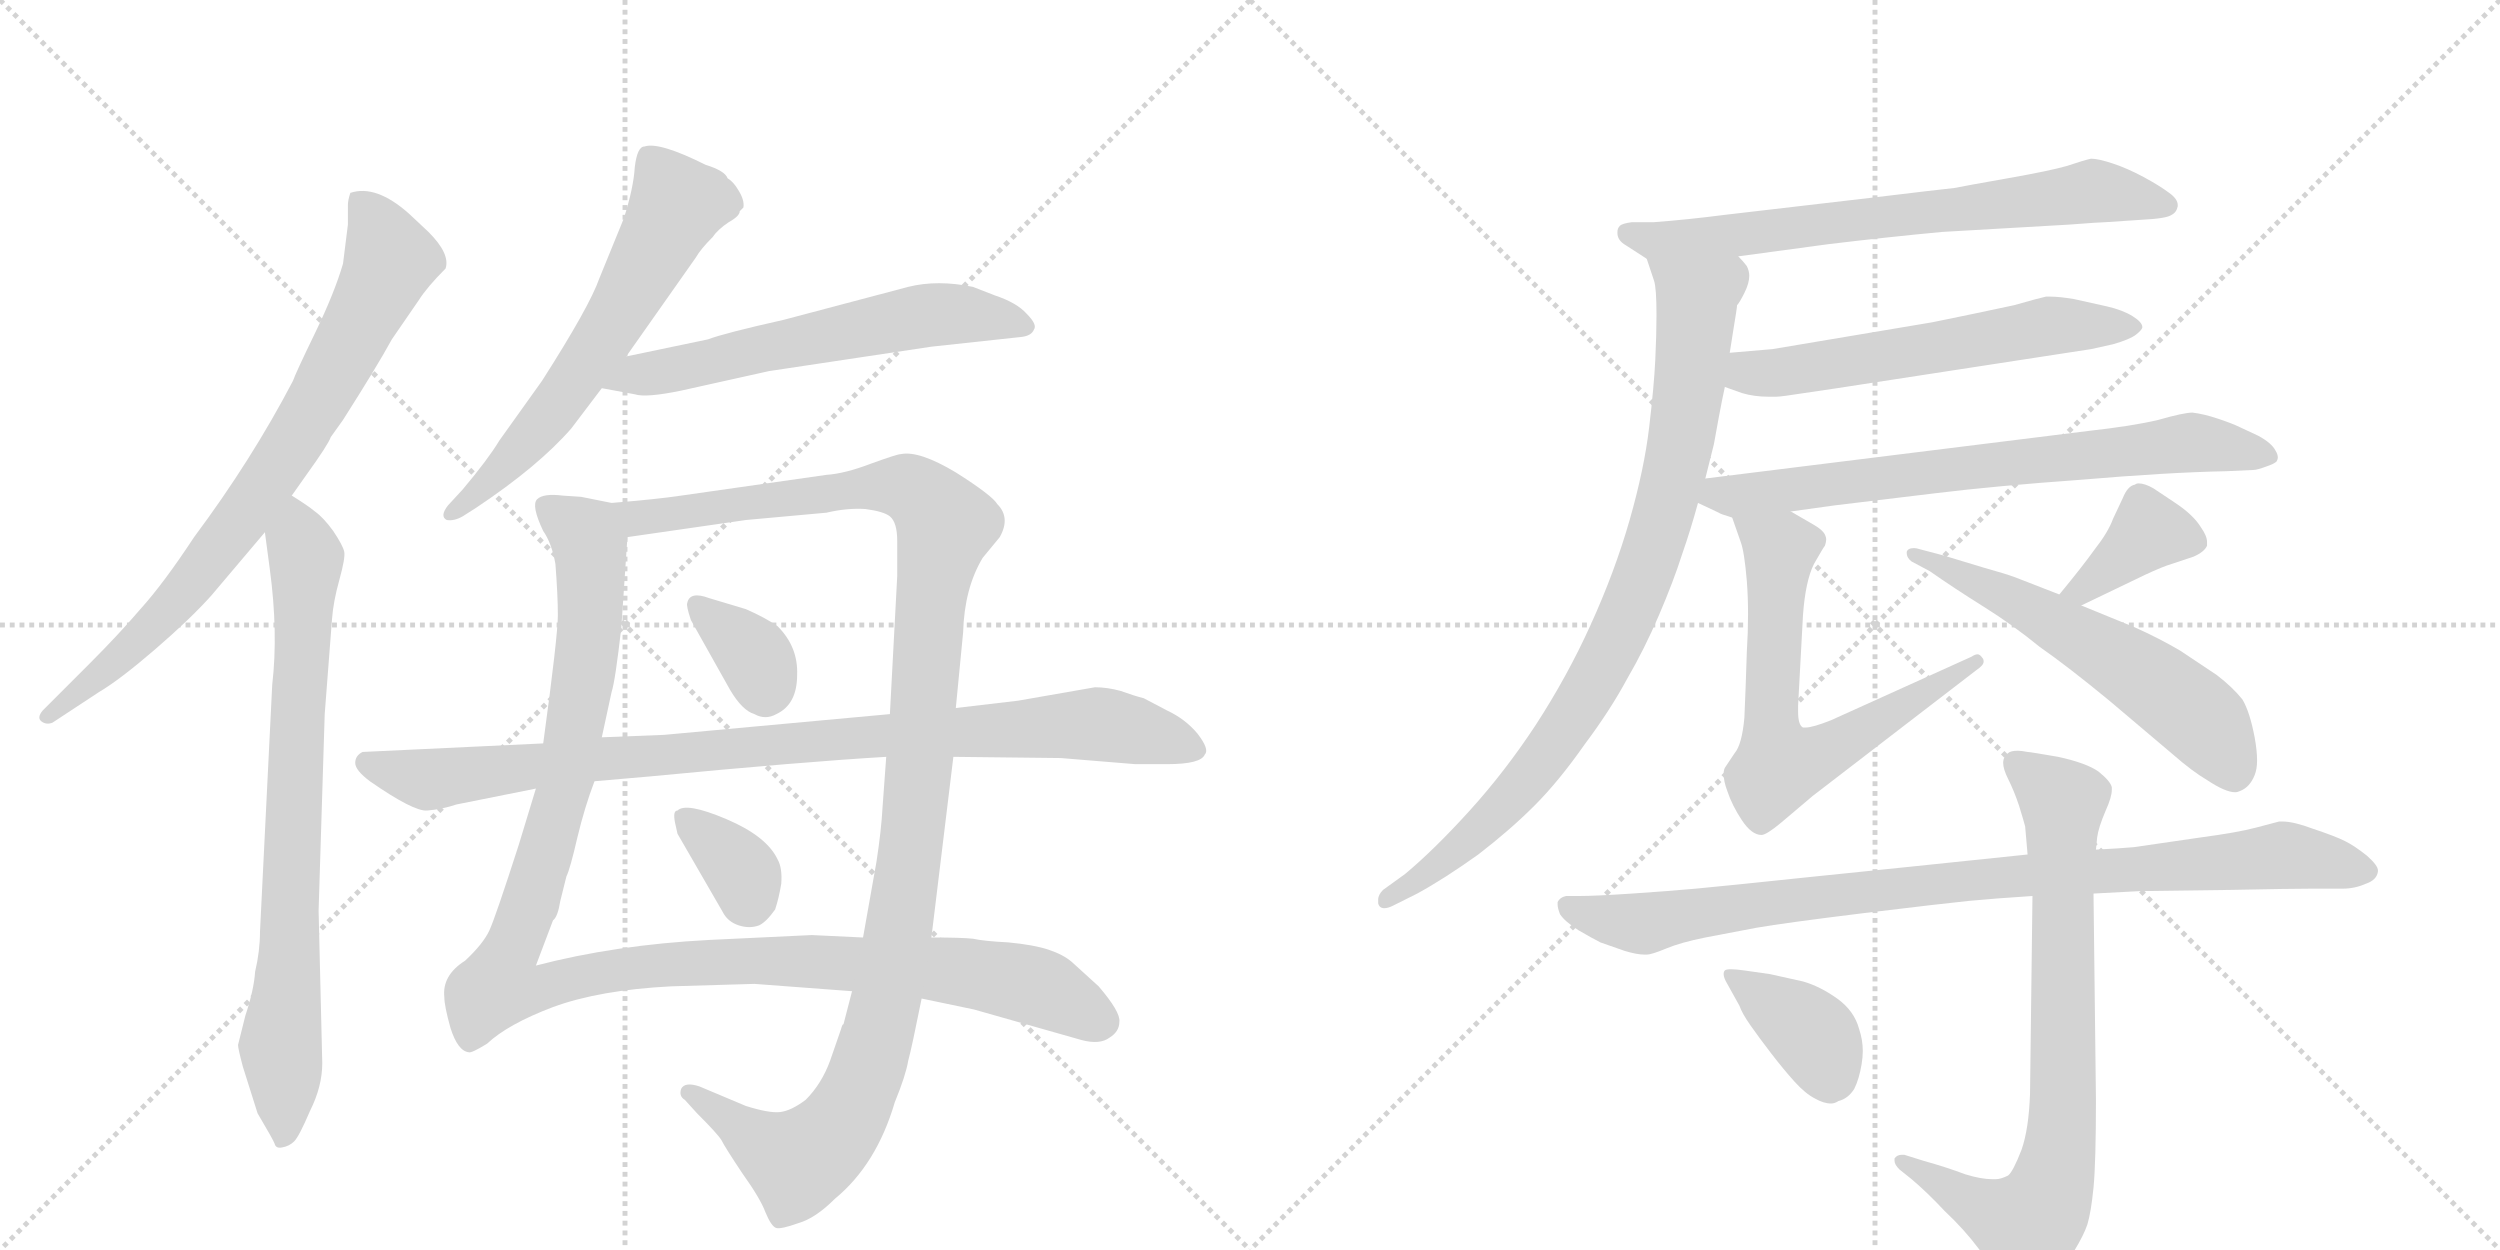 <svg version="1.1" viewBox="0 0 2048 1024" xmlns="http://www.w3.org/2000/svg">
  <g stroke="lightgray" stroke-dasharray="1,1" stroke-width="1" transform="scale(4, 4)">
    <line x1="0" y1="0" x2="256" y2="256"></line>
    <line x1="256" y1="0" x2="0" y2="256"></line>
    <line x1="128" y1="0" x2="128" y2="256"></line>
    <line x1="0" y1="128" x2="256" y2="128"></line>
    <line x1="256" y1="0" x2="512" y2="256"></line>
    <line x1="512" y1="0" x2="256" y2="256"></line>
    <line x1="384" y1="0" x2="384" y2="256"></line>
    <line x1="256" y1="128" x2="512" y2="128"></line>
  </g>
<g transform="scale(1, -1) translate(0, -850)">
   <style type="text/css">
    @keyframes keyframes0 {
      from {
       stroke: black;
       stroke-dashoffset: 784;
       stroke-width: 128;
       }
       72% {
       animation-timing-function: step-end;
       stroke: black;
       stroke-dashoffset: 0;
       stroke-width: 128;
       }
       to {
       stroke: black;
       stroke-width: 1024;
       }
       }
       #make-me-a-hanzi-animation-0 {
         animation: keyframes0 0.888s both;
         animation-delay: 0s;
         animation-timing-function: linear;
       }
    @keyframes keyframes1 {
      from {
       stroke: black;
       stroke-dashoffset: 773;
       stroke-width: 128;
       }
       72% {
       animation-timing-function: step-end;
       stroke: black;
       stroke-dashoffset: 0;
       stroke-width: 128;
       }
       to {
       stroke: black;
       stroke-width: 1024;
       }
       }
       #make-me-a-hanzi-animation-1 {
         animation: keyframes1 0.879s both;
         animation-delay: 0.888s;
         animation-timing-function: linear;
       }
    @keyframes keyframes2 {
      from {
       stroke: black;
       stroke-dashoffset: 616;
       stroke-width: 128;
       }
       67% {
       animation-timing-function: step-end;
       stroke: black;
       stroke-dashoffset: 0;
       stroke-width: 128;
       }
       to {
       stroke: black;
       stroke-width: 1024;
       }
       }
       #make-me-a-hanzi-animation-2 {
         animation: keyframes2 0.751s both;
         animation-delay: 1.767s;
         animation-timing-function: linear;
       }
    @keyframes keyframes3 {
      from {
       stroke: black;
       stroke-dashoffset: 602;
       stroke-width: 128;
       }
       66% {
       animation-timing-function: step-end;
       stroke: black;
       stroke-dashoffset: 0;
       stroke-width: 128;
       }
       to {
       stroke: black;
       stroke-width: 1024;
       }
       }
       #make-me-a-hanzi-animation-3 {
         animation: keyframes3 0.74s both;
         animation-delay: 2.518s;
         animation-timing-function: linear;
       }
    @keyframes keyframes4 {
      from {
       stroke: black;
       stroke-dashoffset: 1179;
       stroke-width: 128;
       }
       79% {
       animation-timing-function: step-end;
       stroke: black;
       stroke-dashoffset: 0;
       stroke-width: 128;
       }
       to {
       stroke: black;
       stroke-width: 1024;
       }
       }
       #make-me-a-hanzi-animation-4 {
         animation: keyframes4 1.209s both;
         animation-delay: 3.258s;
         animation-timing-function: linear;
       }
    @keyframes keyframes5 {
      from {
       stroke: black;
       stroke-dashoffset: 1192;
       stroke-width: 128;
       }
       80% {
       animation-timing-function: step-end;
       stroke: black;
       stroke-dashoffset: 0;
       stroke-width: 128;
       }
       to {
       stroke: black;
       stroke-width: 1024;
       }
       }
       #make-me-a-hanzi-animation-5 {
         animation: keyframes5 1.22s both;
         animation-delay: 4.468s;
         animation-timing-function: linear;
       }
    @keyframes keyframes6 {
      from {
       stroke: black;
       stroke-dashoffset: 350;
       stroke-width: 128;
       }
       53% {
       animation-timing-function: step-end;
       stroke: black;
       stroke-dashoffset: 0;
       stroke-width: 128;
       }
       to {
       stroke: black;
       stroke-width: 1024;
       }
       }
       #make-me-a-hanzi-animation-6 {
         animation: keyframes6 0.535s both;
         animation-delay: 5.688s;
         animation-timing-function: linear;
       }
    @keyframes keyframes7 {
      from {
       stroke: black;
       stroke-dashoffset: 349;
       stroke-width: 128;
       }
       53% {
       animation-timing-function: step-end;
       stroke: black;
       stroke-dashoffset: 0;
       stroke-width: 128;
       }
       to {
       stroke: black;
       stroke-width: 1024;
       }
       }
       #make-me-a-hanzi-animation-7 {
         animation: keyframes7 0.534s both;
         animation-delay: 6.223s;
         animation-timing-function: linear;
       }
    @keyframes keyframes8 {
      from {
       stroke: black;
       stroke-dashoffset: 942;
       stroke-width: 128;
       }
       75% {
       animation-timing-function: step-end;
       stroke: black;
       stroke-dashoffset: 0;
       stroke-width: 128;
       }
       to {
       stroke: black;
       stroke-width: 1024;
       }
       }
       #make-me-a-hanzi-animation-8 {
         animation: keyframes8 1.017s both;
         animation-delay: 6.757s;
         animation-timing-function: linear;
       }
    @keyframes keyframes9 {
      from {
       stroke: black;
       stroke-dashoffset: 703;
       stroke-width: 128;
       }
       70% {
       animation-timing-function: step-end;
       stroke: black;
       stroke-dashoffset: 0;
       stroke-width: 128;
       }
       to {
       stroke: black;
       stroke-width: 1024;
       }
       }
       #make-me-a-hanzi-animation-9 {
         animation: keyframes9 0.822s both;
         animation-delay: 7.773s;
         animation-timing-function: linear;
       }
    @keyframes keyframes10 {
      from {
       stroke: black;
       stroke-dashoffset: 880;
       stroke-width: 128;
       }
       74% {
       animation-timing-function: step-end;
       stroke: black;
       stroke-dashoffset: 0;
       stroke-width: 128;
       }
       to {
       stroke: black;
       stroke-width: 1024;
       }
       }
       #make-me-a-hanzi-animation-10 {
         animation: keyframes10 0.966s both;
         animation-delay: 8.595s;
         animation-timing-function: linear;
       }
    @keyframes keyframes11 {
      from {
       stroke: black;
       stroke-dashoffset: 585;
       stroke-width: 128;
       }
       66% {
       animation-timing-function: step-end;
       stroke: black;
       stroke-dashoffset: 0;
       stroke-width: 128;
       }
       to {
       stroke: black;
       stroke-width: 1024;
       }
       }
       #make-me-a-hanzi-animation-11 {
         animation: keyframes11 0.726s both;
         animation-delay: 9.562s;
         animation-timing-function: linear;
       }
    @keyframes keyframes12 {
      from {
       stroke: black;
       stroke-dashoffset: 721;
       stroke-width: 128;
       }
       70% {
       animation-timing-function: step-end;
       stroke: black;
       stroke-dashoffset: 0;
       stroke-width: 128;
       }
       to {
       stroke: black;
       stroke-width: 1024;
       }
       }
       #make-me-a-hanzi-animation-12 {
         animation: keyframes12 0.837s both;
         animation-delay: 10.288s;
         animation-timing-function: linear;
       }
    @keyframes keyframes13 {
      from {
       stroke: black;
       stroke-dashoffset: 657;
       stroke-width: 128;
       }
       68% {
       animation-timing-function: step-end;
       stroke: black;
       stroke-dashoffset: 0;
       stroke-width: 128;
       }
       to {
       stroke: black;
       stroke-width: 1024;
       }
       }
       #make-me-a-hanzi-animation-13 {
         animation: keyframes13 0.785s both;
         animation-delay: 11.124s;
         animation-timing-function: linear;
       }
    @keyframes keyframes14 {
      from {
       stroke: black;
       stroke-dashoffset: 378;
       stroke-width: 128;
       }
       55% {
       animation-timing-function: step-end;
       stroke: black;
       stroke-dashoffset: 0;
       stroke-width: 128;
       }
       to {
       stroke: black;
       stroke-width: 1024;
       }
       }
       #make-me-a-hanzi-animation-14 {
         animation: keyframes14 0.558s both;
         animation-delay: 11.909s;
         animation-timing-function: linear;
       }
    @keyframes keyframes15 {
      from {
       stroke: black;
       stroke-dashoffset: 584;
       stroke-width: 128;
       }
       66% {
       animation-timing-function: step-end;
       stroke: black;
       stroke-dashoffset: 0;
       stroke-width: 128;
       }
       to {
       stroke: black;
       stroke-width: 1024;
       }
       }
       #make-me-a-hanzi-animation-15 {
         animation: keyframes15 0.725s both;
         animation-delay: 12.467s;
         animation-timing-function: linear;
       }
    @keyframes keyframes16 {
      from {
       stroke: black;
       stroke-dashoffset: 919;
       stroke-width: 128;
       }
       75% {
       animation-timing-function: step-end;
       stroke: black;
       stroke-dashoffset: 0;
       stroke-width: 128;
       }
       to {
       stroke: black;
       stroke-width: 1024;
       }
       }
       #make-me-a-hanzi-animation-16 {
         animation: keyframes16 0.998s both;
         animation-delay: 13.192s;
         animation-timing-function: linear;
       }
    @keyframes keyframes17 {
      from {
       stroke: black;
       stroke-dashoffset: 778;
       stroke-width: 128;
       }
       72% {
       animation-timing-function: step-end;
       stroke: black;
       stroke-dashoffset: 0;
       stroke-width: 128;
       }
       to {
       stroke: black;
       stroke-width: 1024;
       }
       }
       #make-me-a-hanzi-animation-17 {
         animation: keyframes17 0.883s both;
         animation-delay: 14.19s;
         animation-timing-function: linear;
       }
    @keyframes keyframes18 {
      from {
       stroke: black;
       stroke-dashoffset: 384;
       stroke-width: 128;
       }
       56% {
       animation-timing-function: step-end;
       stroke: black;
       stroke-dashoffset: 0;
       stroke-width: 128;
       }
       to {
       stroke: black;
       stroke-width: 1024;
       }
       }
       #make-me-a-hanzi-animation-18 {
         animation: keyframes18 0.562s both;
         animation-delay: 15.073s;
         animation-timing-function: linear;
       }
</style>
<path d="M 239 444 L 251 461 Q 269 486 271 492 L 281 506 Q 309 550 321 572 L 343 604 Q 350 615 365 630 Q 369 642 351 660 L 335 675 Q 308 699 287 692 Q 285 686 285 682 L 285 666 L 281 634 Q 274 610 258 577 Q 242 544 240 538 Q 206 473 159 410 Q 134 372 115 351 Q 97 330 74 307 L 35 268 Q 30 262 34 259 Q 38 256 43 258 L 81 283 Q 98 293 127 318 Q 156 343 173 362 L 217 414 L 239 444 Z" fill="lightgray"></path> 
<path d="M 264 -21 L 261 104 L 266 265 L 272 343 Q 273 357 278 375 Q 283 393 282 398 Q 281 403 273 415 Q 265 426 258 431 Q 252 436 239 444 C 214 460 213 444 217 414 L 221 384 Q 228 332 223 289 L 213 87 Q 213 71 209 54 Q 208 39 201 18 L 195 -6 Q 195 -9 199 -24 L 211 -62 Q 224 -84 225 -87 Q 226 -91 231 -90 Q 237 -89 241 -85 Q 245 -81 254 -60 Q 264 -40 264 -21 Z" fill="lightgray"></path> 
<path d="M 513 558 L 570 639 Q 574 646 584 656 Q 588 662 597 668 Q 606 673 606 677 L 609 680 Q 610 686 605 694 Q 601 701 596 704 Q 594 710 578 715 Q 540 734 528 730 Q 522 730 520 713 Q 519 696 511 671 L 491 622 Q 483 599 444 538 L 409 489 Q 400 474 379 449 L 367 436 Q 360 427 366 424 Q 372 423 379 427 L 390 434 Q 441 468 468 499 L 493 532 L 513 558 Z" fill="lightgray"></path> 
<path d="M 580 572 L 513 558 C 484 552 464 537 493 532 L 520 527 Q 529 524 558 530 L 630 546 L 763 566 L 837 574 Q 845 575 847 580 Q 850 584 841 593 Q 833 602 815 608 L 797 615 Q 768 621 744 615 L 642 588 Q 593 577 580 572 Z" fill="lightgray"></path> 
<path d="M 550 42 L 618 44 L 698 38 L 755 32 L 798 23 L 886 -2 Q 901 -6 909 0 Q 917 5 917 13 Q 918 21 900 42 L 878 62 Q 871 68 859 72 Q 847 76 826 78 Q 806 79 797 81 Q 788 82 763 82 L 707 82 L 665 84 L 581 80 Q 504 76 439 59 L 453 96 Q 457 99 459 112 L 464 132 Q 467 138 473 164 Q 479 189 487 210 L 493 246 L 501 283 Q 504 292 509 336 L 514 410 C 516 435 516 435 501 438 L 476 443 L 461 444 Q 445 446 440 441 Q 435 436 445 415 Q 452 405 455 388 Q 457 362 457 346 Q 457 329 445 241 L 439 204 L 425 158 Q 406 99 401 88 Q 396 77 381 63 Q 362 51 364 33 Q 364 26 369 8 Q 375 -11 384 -12 Q 386 -13 399 -5 Q 416 11 453 25 Q 491 39 550 42 Z" fill="lightgray"></path> 
<path d="M 698 38 L 691 11 Q 690 11 689 7 L 680 -19 Q 673 -38 660 -51 Q 648 -60 639 -61 Q 630 -62 611 -56 L 573 -40 Q 561 -36 558 -42 Q 556 -48 561 -51 L 571 -62 Q 588 -79 591 -84 Q 594 -90 608 -111 Q 623 -132 627 -143 Q 632 -155 636 -156 Q 640 -157 654 -152 Q 668 -148 684 -132 Q 718 -104 733 -53 Q 742 -31 744 -19 Q 747 -8 755 32 L 763 82 L 781 230 L 783 270 L 789 332 Q 790 368 805 393 L 819 410 Q 828 426 817 437 Q 813 444 783 463 Q 753 481 738 478 Q 735 478 713 470 Q 692 462 677 461 L 558 444 Q 538 441 501 438 C 471 435 484 406 514 410 L 611 424 L 677 430 Q 694 434 709 433 Q 724 431 729 427 Q 735 422 735 407 L 735 378 L 729 265 L 726 230 L 723 189 Q 722 170 718 144 L 707 82 L 698 38 Z" fill="lightgray"></path> 
<path d="M 566 342 L 598 285 Q 608 268 618 265 Q 627 260 636 265 Q 653 273 653 297 Q 654 320 637 337 Q 627 344 611 351 L 581 360 Q 565 366 563 356 Q 562 354 566 342 Z" fill="lightgray"></path> 
<path d="M 553 176 L 555 167 L 592 103 Q 596 95 605 92 Q 614 89 622 92 Q 628 95 635 105 Q 638 114 640 126 Q 641 139 637 146 Q 628 165 595 179 Q 562 193 555 186 Q 551 186 553 176 Z" fill="lightgray"></path> 
<path d="M 781 230 L 869 229 L 930 224 L 956 224 Q 984 224 987 232 Q 991 236 981 249 Q 971 261 956 268 L 937 278 Q 929 280 918 284 Q 907 287 897 287 L 834 276 L 783 270 L 729 265 L 544 248 L 493 246 L 445 241 L 297 234 Q 291 231 291 225 Q 291 219 303 210 Q 339 185 350 186 Q 362 187 374 191 L 439 204 L 487 210 L 533 214 Q 658 226 726 230 L 781 230 Z" fill="lightgray"></path> 
<path d="M 1424 640 L 1498 650 Q 1548 656 1591 660 L 1695 666 Q 1721 668 1725 668 L 1755 670 Q 1775 671 1779 674 Q 1783 676 1784 681 L 1784 682 Q 1784 687 1777 692 Q 1769 698 1756 705 Q 1743 712 1731 716 Q 1719 720 1713 720 Q 1708 719 1693 714 Q 1679 710 1645 704 Q 1611 698 1601 696 Q 1591 695 1533 688 L 1413 674 Q 1382 670 1355 668 L 1337 668 Q 1329 667 1327 665 Q 1325 663 1325 660 L 1325 659 Q 1325 653 1332 649 L 1349 638 C 1359 631 1394 636 1424 640 Z" fill="lightgray"></path> 
<path d="M 1397 458 L 1404 486 Q 1405 491 1408 508 Q 1411 524 1413 533 L 1417 561 L 1420 580 Q 1423 598 1423 600 Q 1425 602 1429 610 Q 1433 618 1433 624 Q 1433 628 1431 632 Q 1428 636 1424 640 C 1410 667 1340 666 1349 638 L 1355 620 Q 1357 614 1357 592 Q 1357 576 1356 555 Q 1355 534 1351 500 Q 1347 466 1335 424 Q 1323 382 1303 338 Q 1284 296 1258 256 Q 1233 218 1204 186 Q 1175 154 1151 134 L 1133 121 Q 1129 117 1129 113 L 1129 110 Q 1130 106 1134 106 Q 1137 106 1141 108 L 1161 118 Q 1183 130 1211 150 Q 1237 170 1257 190 Q 1277 210 1298 240 Q 1319 268 1333 294 Q 1347 318 1359 346 Q 1371 374 1378 396 Q 1385 416 1391 438 L 1397 458 Z" fill="lightgray"></path> 
<path d="M 1413 533 L 1427 528 Q 1437 525 1449 525 L 1455 525 Q 1459 525 1478 528 L 1505 532 L 1713 564 Q 1717 565 1731 568 Q 1745 572 1750 576 Q 1755 580 1755 582 Q 1755 586 1747 591 Q 1739 596 1726 599 L 1699 605 Q 1687 607 1680 607 L 1676 607 Q 1671 606 1650 600 L 1617 593 L 1583 586 L 1452 564 L 1417 561 C 1387 558 1385 543 1413 533 Z" fill="lightgray"></path> 
<path d="M 1391 438 L 1408 430 Q 1409 429 1419 426 L 1467 431 L 1503 436 L 1586 446 Q 1635 452 1705 457 Q 1775 463 1824 464 L 1846 465 Q 1849 465 1857 468 Q 1863 470 1865 472 Q 1866 474 1866 475 Q 1866 478 1864 481 Q 1861 487 1850 493 L 1835 500 Q 1829 503 1817 507 Q 1805 511 1796 512 Q 1789 512 1768 506 Q 1747 501 1711 497 L 1397 458 C 1367 454 1364 451 1391 438 Z" fill="lightgray"></path> 
<path d="M 1419 426 L 1426 406 Q 1429 398 1431 374 Q 1432 361 1432 347 Q 1432 332 1431 316 Q 1430 284 1429 262 Q 1427 240 1421 233 L 1413 221 Q 1412 219 1412 216 Q 1412 210 1415 202 Q 1419 190 1427 178 Q 1435 166 1443 166 Q 1447 166 1459 176 L 1485 198 L 1619 301 Q 1625 305 1625 308 Q 1625 310 1624 311 Q 1622 314 1620 314 Q 1618 314 1615 312 L 1500 260 Q 1485 254 1479 254 L 1477 254 Q 1473 256 1473 267 L 1473 272 L 1477 346 Q 1479 374 1486 388 Q 1494 402 1495 403 Q 1496 406 1496 408 Q 1496 410 1495 412 Q 1493 416 1486 420 L 1467 431 C 1441 446 1409 454 1419 426 Z" fill="lightgray"></path> 
<path d="M 1705 354 L 1757 379 Q 1772 386 1779 388 L 1797 394 Q 1806 398 1808 403 L 1808 406 Q 1808 411 1803 418 Q 1797 428 1782 438 L 1764 450 Q 1757 454 1752 454 Q 1750 454 1749 453 Q 1743 452 1739 442 L 1731 425 Q 1727 414 1716 400 Q 1706 386 1687 363 C 1668 340 1678 341 1705 354 Z" fill="lightgray"></path> 
<path d="M 1687 363 L 1651 377 Q 1643 380 1625 385 L 1592 395 L 1573 400 Q 1570 401 1568 401 Q 1563 401 1562 398 L 1562 397 Q 1562 393 1566 390 L 1581 382 Q 1601 368 1625 353 Q 1649 338 1671 320 Q 1694 304 1728 276 L 1780 232 Q 1796 218 1808 211 Q 1823 201 1831 201 Q 1833 201 1835 202 Q 1843 205 1847 215 Q 1849 220 1849 227 Q 1849 235 1847 246 Q 1843 267 1837 277 Q 1829 287 1816 297 L 1786 317 Q 1769 327 1749 336 L 1705 354 L 1687 363 Z" fill="lightgray"></path> 
<path d="M 1661 150 L 1565 140 L 1487 132 Q 1411 124 1389 122 Q 1367 120 1337 118 Q 1307 116 1294 116 L 1283 116 Q 1278 115 1276 111 L 1276 109 Q 1276 106 1278 101 Q 1282 95 1293 88 Q 1305 81 1311 78 L 1331 71 Q 1341 68 1347 68 L 1349 68 Q 1353 68 1365 73 Q 1377 78 1397 82 L 1439 90 Q 1462 94 1527 102 Q 1593 110 1613 112 Q 1634 114 1665 116 L 1715 118 L 1753 120 L 1828 121 Q 1876 122 1893 122 L 1919 122 Q 1929 122 1938 126 Q 1947 129 1948 136 L 1948 137 Q 1948 141 1939 149 Q 1929 157 1921 161 Q 1913 165 1895 171 Q 1879 177 1870 177 L 1867 177 L 1848 172 Q 1833 168 1803 164 L 1748 156 Q 1737 155 1717 154 L 1661 150 Z" fill="lightgray"></path> 
<path d="M 1717 154 L 1718 164 Q 1719 172 1725 186 Q 1730 197 1730 203 L 1730 205 Q 1729 210 1719 218 Q 1709 225 1686 230 Q 1663 234 1661 234 Q 1656 235 1653 235 Q 1647 235 1645 233 Q 1641 230 1641 225 Q 1641 220 1645 212 Q 1650 202 1654 190 Q 1658 177 1659 173 L 1661 150 L 1665 116 L 1663 -46 Q 1662 -75 1656 -92 Q 1649 -110 1645 -113 Q 1639 -116 1635 -116 L 1632 -116 Q 1623 -116 1610 -112 Q 1594 -106 1576 -101 L 1560 -96 L 1558 -96 Q 1554 -96 1552 -99 L 1552 -101 Q 1552 -104 1556 -108 L 1566 -116 Q 1579 -127 1593 -142 Q 1609 -157 1621 -173 L 1639 -198 Q 1645 -206 1650 -206 Q 1652 -207 1655 -207 Q 1658 -207 1663 -205 Q 1671 -202 1681 -195 Q 1691 -188 1699 -175 Q 1707 -162 1710 -153 Q 1713 -143 1715 -123 Q 1717 -102 1717 -51 L 1715 118 L 1717 154 Z" fill="lightgray"></path> 
<path d="M 1429 55 Q 1422 56 1418 56 Q 1414 56 1413 55 Q 1412 54 1412 52 Q 1412 49 1415 44 L 1425 26 Q 1427 20 1434 10 Q 1441 0 1451 -13 Q 1461 -26 1470 -36 Q 1479 -46 1487 -50 Q 1494 -54 1500 -54 Q 1503 -54 1506 -52 Q 1514 -50 1519 -42 Q 1523 -34 1525 -22 Q 1526 -16 1526 -11 Q 1526 -2 1523 7 Q 1519 22 1505 32 Q 1491 42 1477 46 L 1450 52 L 1429 55 Z" fill="lightgray"></path> 
      <clipPath id="make-me-a-hanzi-clip-0">
      <path d="M 239 444 L 251 461 Q 269 486 271 492 L 281 506 Q 309 550 321 572 L 343 604 Q 350 615 365 630 Q 369 642 351 660 L 335 675 Q 308 699 287 692 Q 285 686 285 682 L 285 666 L 281 634 Q 274 610 258 577 Q 242 544 240 538 Q 206 473 159 410 Q 134 372 115 351 Q 97 330 74 307 L 35 268 Q 30 262 34 259 Q 38 256 43 258 L 81 283 Q 98 293 127 318 Q 156 343 173 362 L 217 414 L 239 444 Z" fill="lightgray"></path>
      </clipPath>
      <path clip-path="url(#make-me-a-hanzi-clip-0)" d="M 293 686 L 306 670 L 319 635 L 265 528 L 203 432 L 146 359 L 39 263 " fill="none" id="make-me-a-hanzi-animation-0" stroke-dasharray="656 1312" stroke-linecap="round"></path>

      <clipPath id="make-me-a-hanzi-clip-1">
      <path d="M 264 -21 L 261 104 L 266 265 L 272 343 Q 273 357 278 375 Q 283 393 282 398 Q 281 403 273 415 Q 265 426 258 431 Q 252 436 239 444 C 214 460 213 444 217 414 L 221 384 Q 228 332 223 289 L 213 87 Q 213 71 209 54 Q 208 39 201 18 L 195 -6 Q 195 -9 199 -24 L 211 -62 Q 224 -84 225 -87 Q 226 -91 231 -90 Q 237 -89 241 -85 Q 245 -81 254 -60 Q 264 -40 264 -21 Z" fill="lightgray"></path>
      </clipPath>
      <path clip-path="url(#make-me-a-hanzi-clip-1)" d="M 241 435 L 251 389 L 230 -10 L 232 -80 " fill="none" id="make-me-a-hanzi-animation-1" stroke-dasharray="645 1290" stroke-linecap="round"></path>

      <clipPath id="make-me-a-hanzi-clip-2">
      <path d="M 513 558 L 570 639 Q 574 646 584 656 Q 588 662 597 668 Q 606 673 606 677 L 609 680 Q 610 686 605 694 Q 601 701 596 704 Q 594 710 578 715 Q 540 734 528 730 Q 522 730 520 713 Q 519 696 511 671 L 491 622 Q 483 599 444 538 L 409 489 Q 400 474 379 449 L 367 436 Q 360 427 366 424 Q 372 423 379 427 L 390 434 Q 441 468 468 499 L 493 532 L 513 558 Z" fill="lightgray"></path>
      </clipPath>
      <path clip-path="url(#make-me-a-hanzi-clip-2)" d="M 601 685 L 555 683 L 464 528 L 372 430 " fill="none" id="make-me-a-hanzi-animation-2" stroke-dasharray="488 976" stroke-linecap="round"></path>

      <clipPath id="make-me-a-hanzi-clip-3">
      <path d="M 580 572 L 513 558 C 484 552 464 537 493 532 L 520 527 Q 529 524 558 530 L 630 546 L 763 566 L 837 574 Q 845 575 847 580 Q 850 584 841 593 Q 833 602 815 608 L 797 615 Q 768 621 744 615 L 642 588 Q 593 577 580 572 Z" fill="lightgray"></path>
      </clipPath>
      <path clip-path="url(#make-me-a-hanzi-clip-3)" d="M 500 533 L 522 544 L 743 589 L 775 593 L 838 584 " fill="none" id="make-me-a-hanzi-animation-3" stroke-dasharray="474 948" stroke-linecap="round"></path>

      <clipPath id="make-me-a-hanzi-clip-4">
      <path d="M 550 42 L 618 44 L 698 38 L 755 32 L 798 23 L 886 -2 Q 901 -6 909 0 Q 917 5 917 13 Q 918 21 900 42 L 878 62 Q 871 68 859 72 Q 847 76 826 78 Q 806 79 797 81 Q 788 82 763 82 L 707 82 L 665 84 L 581 80 Q 504 76 439 59 L 453 96 Q 457 99 459 112 L 464 132 Q 467 138 473 164 Q 479 189 487 210 L 493 246 L 501 283 Q 504 292 509 336 L 514 410 C 516 435 516 435 501 438 L 476 443 L 461 444 Q 445 446 440 441 Q 435 436 445 415 Q 452 405 455 388 Q 457 362 457 346 Q 457 329 445 241 L 439 204 L 425 158 Q 406 99 401 88 Q 396 77 381 63 Q 362 51 364 33 Q 364 26 369 8 Q 375 -11 384 -12 Q 386 -13 399 -5 Q 416 11 453 25 Q 491 39 550 42 Z" fill="lightgray"></path>
      </clipPath>
      <path clip-path="url(#make-me-a-hanzi-clip-4)" d="M 447 435 L 477 415 L 483 404 L 483 333 L 461 200 L 409 44 L 437 38 L 479 51 L 541 59 L 685 62 L 839 44 L 902 13 " fill="none" id="make-me-a-hanzi-animation-4" stroke-dasharray="1051 2102" stroke-linecap="round"></path>

      <clipPath id="make-me-a-hanzi-clip-5">
      <path d="M 698 38 L 691 11 Q 690 11 689 7 L 680 -19 Q 673 -38 660 -51 Q 648 -60 639 -61 Q 630 -62 611 -56 L 573 -40 Q 561 -36 558 -42 Q 556 -48 561 -51 L 571 -62 Q 588 -79 591 -84 Q 594 -90 608 -111 Q 623 -132 627 -143 Q 632 -155 636 -156 Q 640 -157 654 -152 Q 668 -148 684 -132 Q 718 -104 733 -53 Q 742 -31 744 -19 Q 747 -8 755 32 L 763 82 L 781 230 L 783 270 L 789 332 Q 790 368 805 393 L 819 410 Q 828 426 817 437 Q 813 444 783 463 Q 753 481 738 478 Q 735 478 713 470 Q 692 462 677 461 L 558 444 Q 538 441 501 438 C 471 435 484 406 514 410 L 611 424 L 677 430 Q 694 434 709 433 Q 724 431 729 427 Q 735 422 735 407 L 735 378 L 729 265 L 726 230 L 723 189 Q 722 170 718 144 L 707 82 L 698 38 Z" fill="lightgray"></path>
      </clipPath>
      <path clip-path="url(#make-me-a-hanzi-clip-5)" d="M 510 434 L 522 425 L 729 453 L 748 449 L 774 418 L 762 355 L 742 122 L 726 28 L 706 -38 L 687 -75 L 654 -102 L 624 -88 L 566 -44 " fill="none" id="make-me-a-hanzi-animation-5" stroke-dasharray="1064 2128" stroke-linecap="round"></path>

      <clipPath id="make-me-a-hanzi-clip-6">
      <path d="M 566 342 L 598 285 Q 608 268 618 265 Q 627 260 636 265 Q 653 273 653 297 Q 654 320 637 337 Q 627 344 611 351 L 581 360 Q 565 366 563 356 Q 562 354 566 342 Z" fill="lightgray"></path>
      </clipPath>
      <path clip-path="url(#make-me-a-hanzi-clip-6)" d="M 573 352 L 618 313 L 627 280 " fill="none" id="make-me-a-hanzi-animation-6" stroke-dasharray="222 444" stroke-linecap="round"></path>

      <clipPath id="make-me-a-hanzi-clip-7">
      <path d="M 553 176 L 555 167 L 592 103 Q 596 95 605 92 Q 614 89 622 92 Q 628 95 635 105 Q 638 114 640 126 Q 641 139 637 146 Q 628 165 595 179 Q 562 193 555 186 Q 551 186 553 176 Z" fill="lightgray"></path>
      </clipPath>
      <path clip-path="url(#make-me-a-hanzi-clip-7)" d="M 561 180 L 607 137 L 615 108 " fill="none" id="make-me-a-hanzi-animation-7" stroke-dasharray="221 442" stroke-linecap="round"></path>

      <clipPath id="make-me-a-hanzi-clip-8">
      <path d="M 781 230 L 869 229 L 930 224 L 956 224 Q 984 224 987 232 Q 991 236 981 249 Q 971 261 956 268 L 937 278 Q 929 280 918 284 Q 907 287 897 287 L 834 276 L 783 270 L 729 265 L 544 248 L 493 246 L 445 241 L 297 234 Q 291 231 291 225 Q 291 219 303 210 Q 339 185 350 186 Q 362 187 374 191 L 439 204 L 487 210 L 533 214 Q 658 226 726 230 L 781 230 Z" fill="lightgray"></path>
      </clipPath>
      <path clip-path="url(#make-me-a-hanzi-clip-8)" d="M 300 225 L 352 211 L 692 246 L 894 257 L 979 236 " fill="none" id="make-me-a-hanzi-animation-8" stroke-dasharray="814 1628" stroke-linecap="round"></path>

      <clipPath id="make-me-a-hanzi-clip-9">
      <path d="M 1424 640 L 1498 650 Q 1548 656 1591 660 L 1695 666 Q 1721 668 1725 668 L 1755 670 Q 1775 671 1779 674 Q 1783 676 1784 681 L 1784 682 Q 1784 687 1777 692 Q 1769 698 1756 705 Q 1743 712 1731 716 Q 1719 720 1713 720 Q 1708 719 1693 714 Q 1679 710 1645 704 Q 1611 698 1601 696 Q 1591 695 1533 688 L 1413 674 Q 1382 670 1355 668 L 1337 668 Q 1329 667 1327 665 Q 1325 663 1325 660 L 1325 659 Q 1325 653 1332 649 L 1349 638 C 1359 631 1394 636 1424 640 Z" fill="lightgray"></path>
      </clipPath>
      <path clip-path="url(#make-me-a-hanzi-clip-9)" d="M 1334 660 L 1356 652 L 1416 656 L 1715 694 L 1776 682 " fill="none" id="make-me-a-hanzi-animation-9" stroke-dasharray="575 1150" stroke-linecap="round"></path>

      <clipPath id="make-me-a-hanzi-clip-10">
      <path d="M 1397 458 L 1404 486 Q 1405 491 1408 508 Q 1411 524 1413 533 L 1417 561 L 1420 580 Q 1423 598 1423 600 Q 1425 602 1429 610 Q 1433 618 1433 624 Q 1433 628 1431 632 Q 1428 636 1424 640 C 1410 667 1340 666 1349 638 L 1355 620 Q 1357 614 1357 592 Q 1357 576 1356 555 Q 1355 534 1351 500 Q 1347 466 1335 424 Q 1323 382 1303 338 Q 1284 296 1258 256 Q 1233 218 1204 186 Q 1175 154 1151 134 L 1133 121 Q 1129 117 1129 113 L 1129 110 Q 1130 106 1134 106 Q 1137 106 1141 108 L 1161 118 Q 1183 130 1211 150 Q 1237 170 1257 190 Q 1277 210 1298 240 Q 1319 268 1333 294 Q 1347 318 1359 346 Q 1371 374 1378 396 Q 1385 416 1391 438 L 1397 458 Z" fill="lightgray"></path>
      </clipPath>
      <path clip-path="url(#make-me-a-hanzi-clip-10)" d="M 1357 636 L 1390 606 L 1390 592 L 1374 471 L 1340 362 L 1305 290 L 1247 207 L 1196 156 L 1134 112 " fill="none" id="make-me-a-hanzi-animation-10" stroke-dasharray="752 1504" stroke-linecap="round"></path>

      <clipPath id="make-me-a-hanzi-clip-11">
      <path d="M 1413 533 L 1427 528 Q 1437 525 1449 525 L 1455 525 Q 1459 525 1478 528 L 1505 532 L 1713 564 Q 1717 565 1731 568 Q 1745 572 1750 576 Q 1755 580 1755 582 Q 1755 586 1747 591 Q 1739 596 1726 599 L 1699 605 Q 1687 607 1680 607 L 1676 607 Q 1671 606 1650 600 L 1617 593 L 1583 586 L 1452 564 L 1417 561 C 1387 558 1385 543 1413 533 Z" fill="lightgray"></path>
      </clipPath>
      <path clip-path="url(#make-me-a-hanzi-clip-11)" d="M 1424 553 L 1433 545 L 1452 544 L 1677 583 L 1747 583 " fill="none" id="make-me-a-hanzi-animation-11" stroke-dasharray="457 914" stroke-linecap="round"></path>

      <clipPath id="make-me-a-hanzi-clip-12">
      <path d="M 1391 438 L 1408 430 Q 1409 429 1419 426 L 1467 431 L 1503 436 L 1586 446 Q 1635 452 1705 457 Q 1775 463 1824 464 L 1846 465 Q 1849 465 1857 468 Q 1863 470 1865 472 Q 1866 474 1866 475 Q 1866 478 1864 481 Q 1861 487 1850 493 L 1835 500 Q 1829 503 1817 507 Q 1805 511 1796 512 Q 1789 512 1768 506 Q 1747 501 1711 497 L 1397 458 C 1367 454 1364 451 1391 438 Z" fill="lightgray"></path>
      </clipPath>
      <path clip-path="url(#make-me-a-hanzi-clip-12)" d="M 1398 441 L 1782 487 L 1859 476 " fill="none" id="make-me-a-hanzi-animation-12" stroke-dasharray="593 1186" stroke-linecap="round"></path>

      <clipPath id="make-me-a-hanzi-clip-13">
      <path d="M 1419 426 L 1426 406 Q 1429 398 1431 374 Q 1432 361 1432 347 Q 1432 332 1431 316 Q 1430 284 1429 262 Q 1427 240 1421 233 L 1413 221 Q 1412 219 1412 216 Q 1412 210 1415 202 Q 1419 190 1427 178 Q 1435 166 1443 166 Q 1447 166 1459 176 L 1485 198 L 1619 301 Q 1625 305 1625 308 Q 1625 310 1624 311 Q 1622 314 1620 314 Q 1618 314 1615 312 L 1500 260 Q 1485 254 1479 254 L 1477 254 Q 1473 256 1473 267 L 1473 272 L 1477 346 Q 1479 374 1486 388 Q 1494 402 1495 403 Q 1496 406 1496 408 Q 1496 410 1495 412 Q 1493 416 1486 420 L 1467 431 C 1441 446 1409 454 1419 426 Z" fill="lightgray"></path>
      </clipPath>
      <path clip-path="url(#make-me-a-hanzi-clip-13)" d="M 1425 423 L 1458 398 L 1451 279 L 1457 223 L 1503 238 L 1619 309 " fill="none" id="make-me-a-hanzi-animation-13" stroke-dasharray="529 1058" stroke-linecap="round"></path>

      <clipPath id="make-me-a-hanzi-clip-14">
      <path d="M 1705 354 L 1757 379 Q 1772 386 1779 388 L 1797 394 Q 1806 398 1808 403 L 1808 406 Q 1808 411 1803 418 Q 1797 428 1782 438 L 1764 450 Q 1757 454 1752 454 Q 1750 454 1749 453 Q 1743 452 1739 442 L 1731 425 Q 1727 414 1716 400 Q 1706 386 1687 363 C 1668 340 1678 341 1705 354 Z" fill="lightgray"></path>
      </clipPath>
      <path clip-path="url(#make-me-a-hanzi-clip-14)" d="M 1798 405 L 1761 415 L 1706 367 L 1695 368 " fill="none" id="make-me-a-hanzi-animation-14" stroke-dasharray="250 500" stroke-linecap="round"></path>

      <clipPath id="make-me-a-hanzi-clip-15">
      <path d="M 1687 363 L 1651 377 Q 1643 380 1625 385 L 1592 395 L 1573 400 Q 1570 401 1568 401 Q 1563 401 1562 398 L 1562 397 Q 1562 393 1566 390 L 1581 382 Q 1601 368 1625 353 Q 1649 338 1671 320 Q 1694 304 1728 276 L 1780 232 Q 1796 218 1808 211 Q 1823 201 1831 201 Q 1833 201 1835 202 Q 1843 205 1847 215 Q 1849 220 1849 227 Q 1849 235 1847 246 Q 1843 267 1837 277 Q 1829 287 1816 297 L 1786 317 Q 1769 327 1749 336 L 1705 354 L 1687 363 Z" fill="lightgray"></path>
      </clipPath>
      <path clip-path="url(#make-me-a-hanzi-clip-15)" d="M 1566 398 L 1673 346 L 1772 285 L 1806 257 L 1830 215 " fill="none" id="make-me-a-hanzi-animation-15" stroke-dasharray="456 912" stroke-linecap="round"></path>

      <clipPath id="make-me-a-hanzi-clip-16">
      <path d="M 1661 150 L 1565 140 L 1487 132 Q 1411 124 1389 122 Q 1367 120 1337 118 Q 1307 116 1294 116 L 1283 116 Q 1278 115 1276 111 L 1276 109 Q 1276 106 1278 101 Q 1282 95 1293 88 Q 1305 81 1311 78 L 1331 71 Q 1341 68 1347 68 L 1349 68 Q 1353 68 1365 73 Q 1377 78 1397 82 L 1439 90 Q 1462 94 1527 102 Q 1593 110 1613 112 Q 1634 114 1665 116 L 1715 118 L 1753 120 L 1828 121 Q 1876 122 1893 122 L 1919 122 Q 1929 122 1938 126 Q 1947 129 1948 136 L 1948 137 Q 1948 141 1939 149 Q 1929 157 1921 161 Q 1913 165 1895 171 Q 1879 177 1870 177 L 1867 177 L 1848 172 Q 1833 168 1803 164 L 1748 156 Q 1737 155 1717 154 L 1661 150 Z" fill="lightgray"></path>
      </clipPath>
      <path clip-path="url(#make-me-a-hanzi-clip-16)" d="M 1282 110 L 1306 99 L 1351 94 L 1543 122 L 1868 149 L 1938 137 " fill="none" id="make-me-a-hanzi-animation-16" stroke-dasharray="791 1582" stroke-linecap="round"></path>

      <clipPath id="make-me-a-hanzi-clip-17">
      <path d="M 1717 154 L 1718 164 Q 1719 172 1725 186 Q 1730 197 1730 203 L 1730 205 Q 1729 210 1719 218 Q 1709 225 1686 230 Q 1663 234 1661 234 Q 1656 235 1653 235 Q 1647 235 1645 233 Q 1641 230 1641 225 Q 1641 220 1645 212 Q 1650 202 1654 190 Q 1658 177 1659 173 L 1661 150 L 1665 116 L 1663 -46 Q 1662 -75 1656 -92 Q 1649 -110 1645 -113 Q 1639 -116 1635 -116 L 1632 -116 Q 1623 -116 1610 -112 Q 1594 -106 1576 -101 L 1560 -96 L 1558 -96 Q 1554 -96 1552 -99 L 1552 -101 Q 1552 -104 1556 -108 L 1566 -116 Q 1579 -127 1593 -142 Q 1609 -157 1621 -173 L 1639 -198 Q 1645 -206 1650 -206 Q 1652 -207 1655 -207 Q 1658 -207 1663 -205 Q 1671 -202 1681 -195 Q 1691 -188 1699 -175 Q 1707 -162 1710 -153 Q 1713 -143 1715 -123 Q 1717 -102 1717 -51 L 1715 118 L 1717 154 Z" fill="lightgray"></path>
      </clipPath>
      <path clip-path="url(#make-me-a-hanzi-clip-17)" d="M 1651 225 L 1690 192 L 1690 -60 L 1679 -127 L 1661 -154 L 1611 -133 L 1556 -100 " fill="none" id="make-me-a-hanzi-animation-17" stroke-dasharray="650 1300" stroke-linecap="round"></path>

      <clipPath id="make-me-a-hanzi-clip-18">
      <path d="M 1429 55 Q 1422 56 1418 56 Q 1414 56 1413 55 Q 1412 54 1412 52 Q 1412 49 1415 44 L 1425 26 Q 1427 20 1434 10 Q 1441 0 1451 -13 Q 1461 -26 1470 -36 Q 1479 -46 1487 -50 Q 1494 -54 1500 -54 Q 1503 -54 1506 -52 Q 1514 -50 1519 -42 Q 1523 -34 1525 -22 Q 1526 -16 1526 -11 Q 1526 -2 1523 7 Q 1519 22 1505 32 Q 1491 42 1477 46 L 1450 52 L 1429 55 Z" fill="lightgray"></path>
      </clipPath>
      <path clip-path="url(#make-me-a-hanzi-clip-18)" d="M 1416 52 L 1488 -1 L 1498 -38 " fill="none" id="make-me-a-hanzi-animation-18" stroke-dasharray="256 512" stroke-linecap="round"></path>

</g>
</svg>
